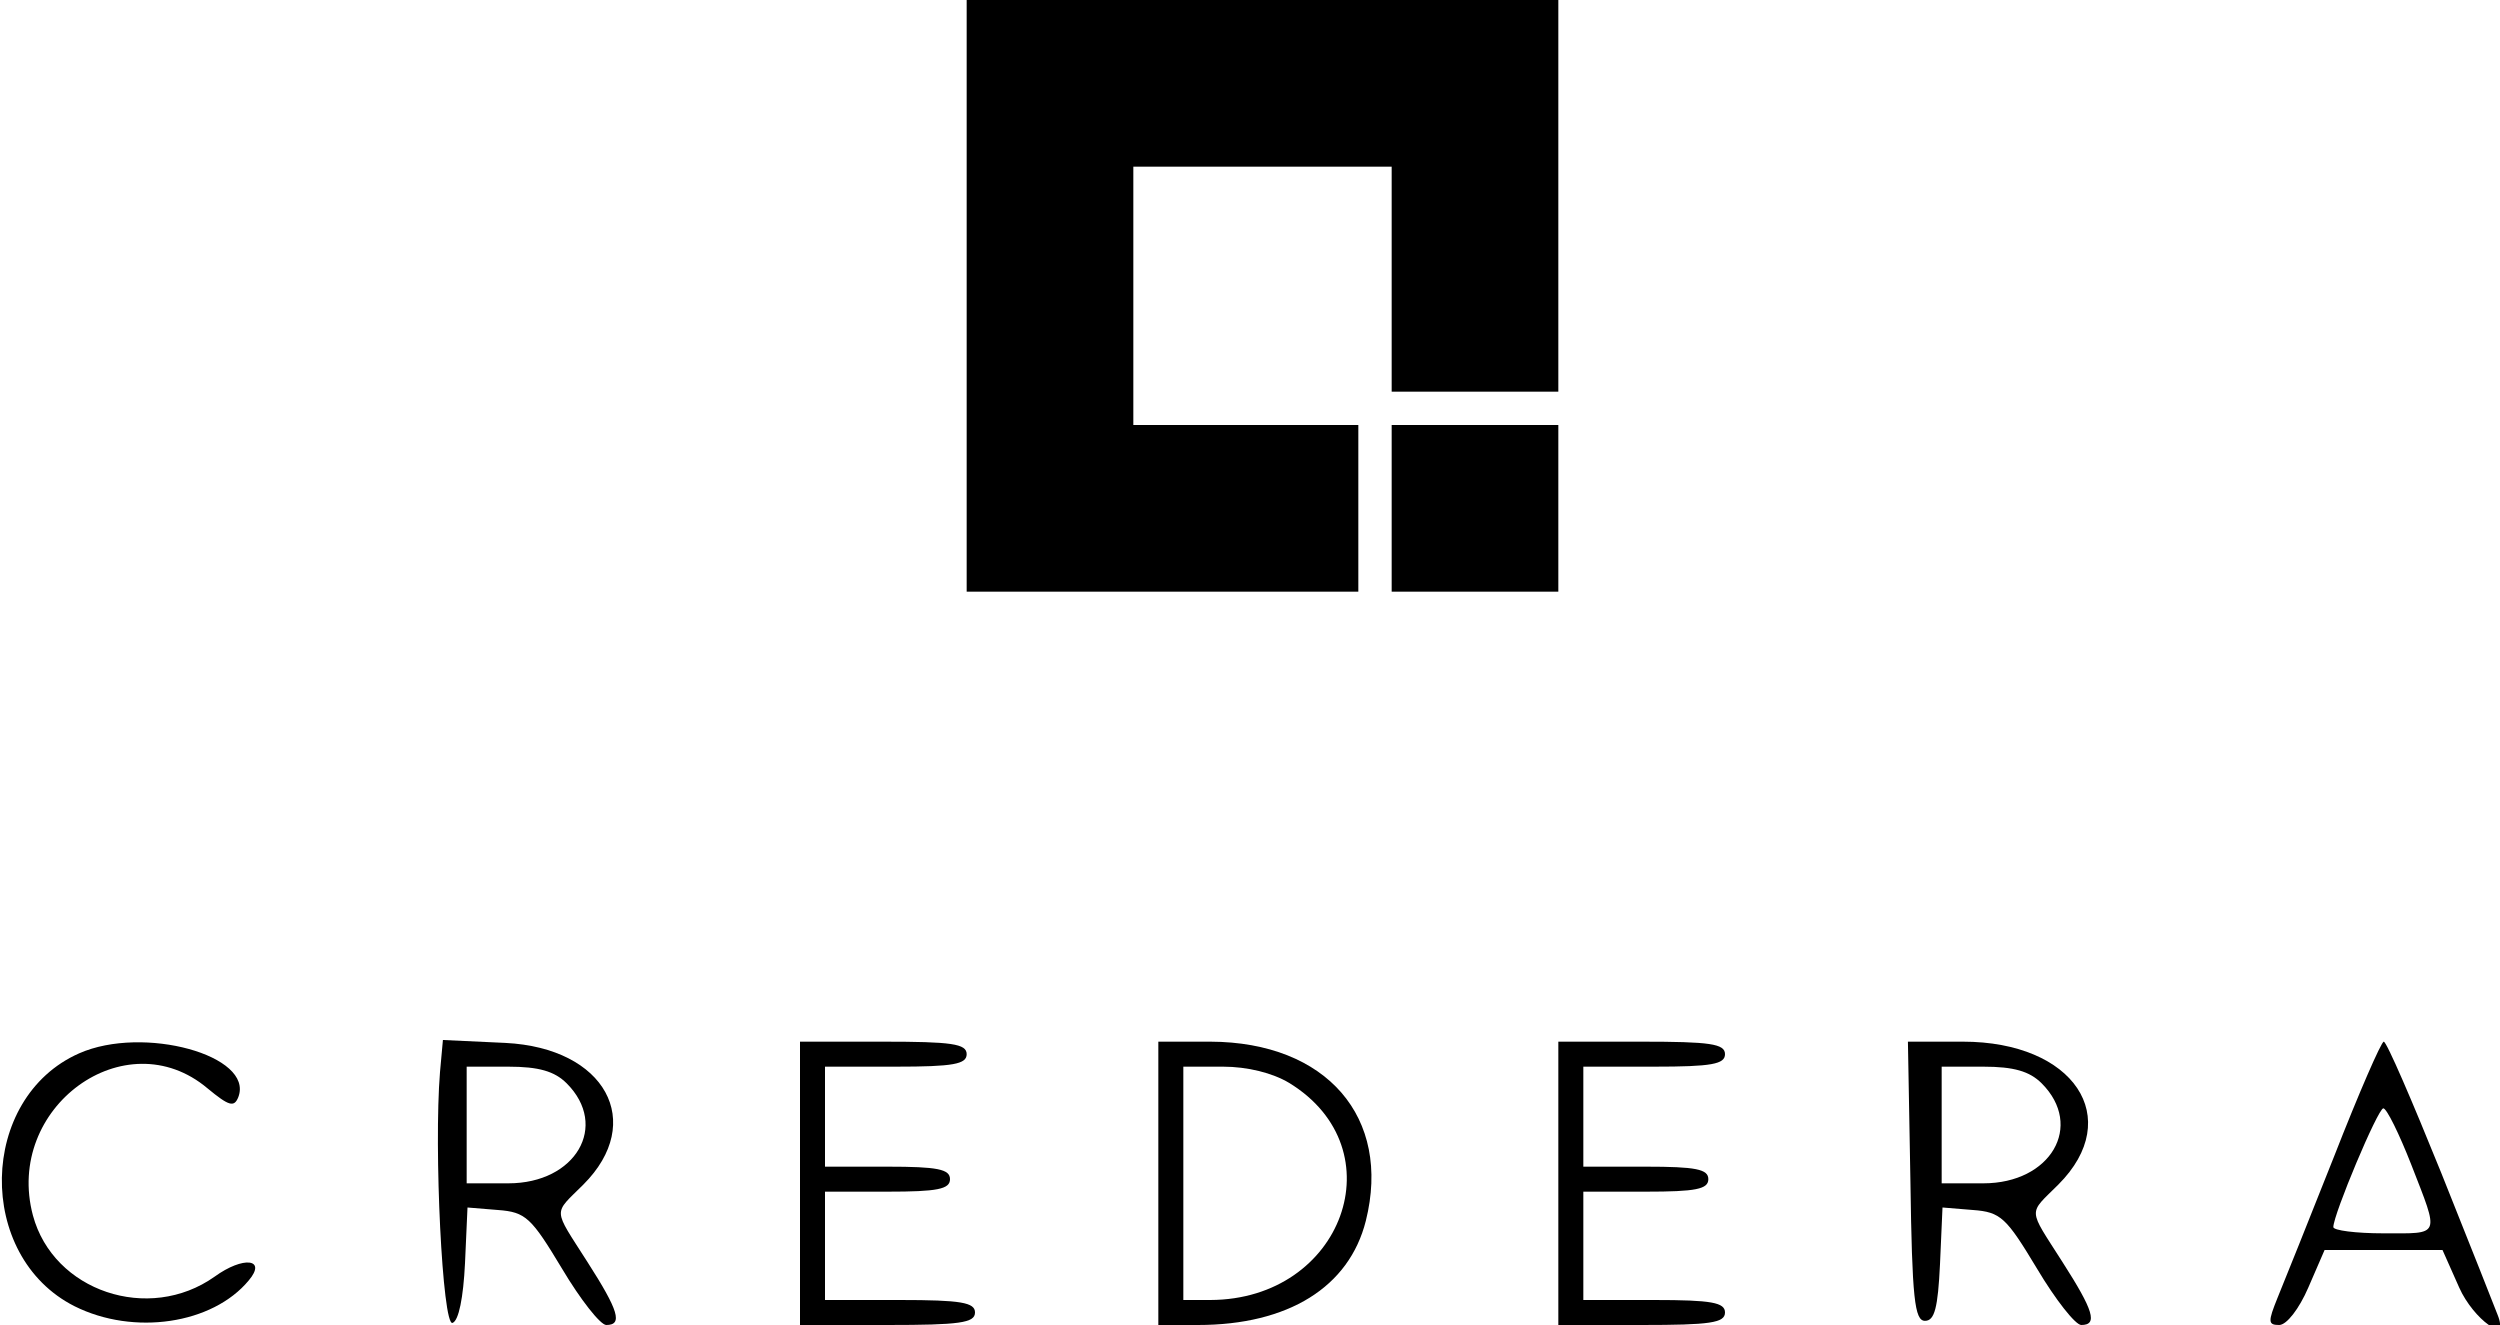 <?xml version="1.0" standalone="no"?>
<!DOCTYPE svg PUBLIC "-//W3C//DTD SVG 20010904//EN"
 "http://www.w3.org/TR/2001/REC-SVG-20010904/DTD/svg10.dtd">
<svg version="1.0" xmlns="http://www.w3.org/2000/svg"
 width="300pt" height="159pt" viewBox="0 0 300 159"
 preserveAspectRatio="xMidYMid meet">
<g transform="translate(0,159) scale(0.05,-0.05)"
fill="#000000" stroke="none">
<path d="M2320 2470 l0 -710 470 0 470 0 0 200 0 200 -270 0 -270 0 0 310 0
310 310 0 310 0 0 -270 0 -270 200 0 200 0 0 470 0 470 -710 0 -710 0 0 -710z"/>
<path d="M3340 1960 l0 -200 200 0 200 0 0 200 0 200 -200 0 -200 0 0 -200z"/>
<path d="M190 652 c-242 -107 -249 -487 -11 -607 142 -71 331 -43 418 62 44
52 -13 59 -82 9 -158 -112 -387 -35 -436 147 -69 259 222 471 419 305 52 -43
64 -46 74 -21 38 100 -228 173 -382 105z"/>
<path d="M1056 607 c-15 -184 6 -610 30 -602 15 5 26 61 30 143 l6 134 73 -6
c67 -5 80 -18 154 -141 44 -74 92 -135 106 -135 40 0 30 34 -45 151 -84 132
-83 113 -10 186 150 150 53 328 -187 340 l-150 7 -7 -77z m304 -27 c102 -102
22 -240 -140 -240 l-100 0 0 140 0 140 100 0 c73 0 111 -11 140 -40z"/>
<path d="M1920 340 l0 -340 210 0 c173 0 210 5 210 30 0 24 -33 30 -180 30
l-180 0 0 130 0 130 150 0 c120 0 150 6 150 30 0 24 -30 30 -150 30 l-150 0 0
120 0 120 170 0 c138 0 170 6 170 30 0 25 -36 30 -200 30 l-200 0 0 -340z"/>
<path d="M2780 340 l0 -340 95 0 c217 0 363 91 403 250 62 248 -94 429 -373
430 l-125 0 0 -340z m314 241 c260 -159 129 -520 -189 -521 l-65 0 0 280 0
280 95 0 c59 0 119 -15 159 -39z"/>
<path d="M3740 340 l0 -340 200 0 c164 0 200 5 200 30 0 24 -32 30 -170 30
l-170 0 0 130 0 130 150 0 c120 0 150 6 150 30 0 24 -30 30 -150 30 l-150 0 0
120 0 120 170 0 c138 0 170 6 170 30 0 25 -36 30 -200 30 l-200 0 0 -340z"/>
<path d="M4585 345 c4 -282 10 -335 35 -335 23 0 31 31 36 136 l6 136 73 -6
c67 -5 80 -18 154 -141 44 -74 92 -135 106 -135 40 0 30 34 -45 151 -84 132
-83 113 -10 186 160 160 37 343 -229 343 l-132 0 6 -335z m315 235 c102 -102
22 -240 -140 -240 l-100 0 0 140 0 140 100 0 c73 0 111 -11 140 -40z"/>
<path d="M5602 405 c-60 -151 -121 -304 -136 -340 -23 -57 -23 -65 4 -65 18 0
48 39 70 90 l39 90 141 0 142 0 40 -90 c34 -77 122 -139 92 -65 -5 14 -66 167
-135 340 -70 173 -131 315 -138 315 -6 0 -60 -124 -119 -275z m185 -20 c68
-175 72 -165 -67 -165 -66 0 -120 7 -120 15 0 30 107 285 120 285 8 0 38 -61
67 -135z"/>
</g>
</svg>
